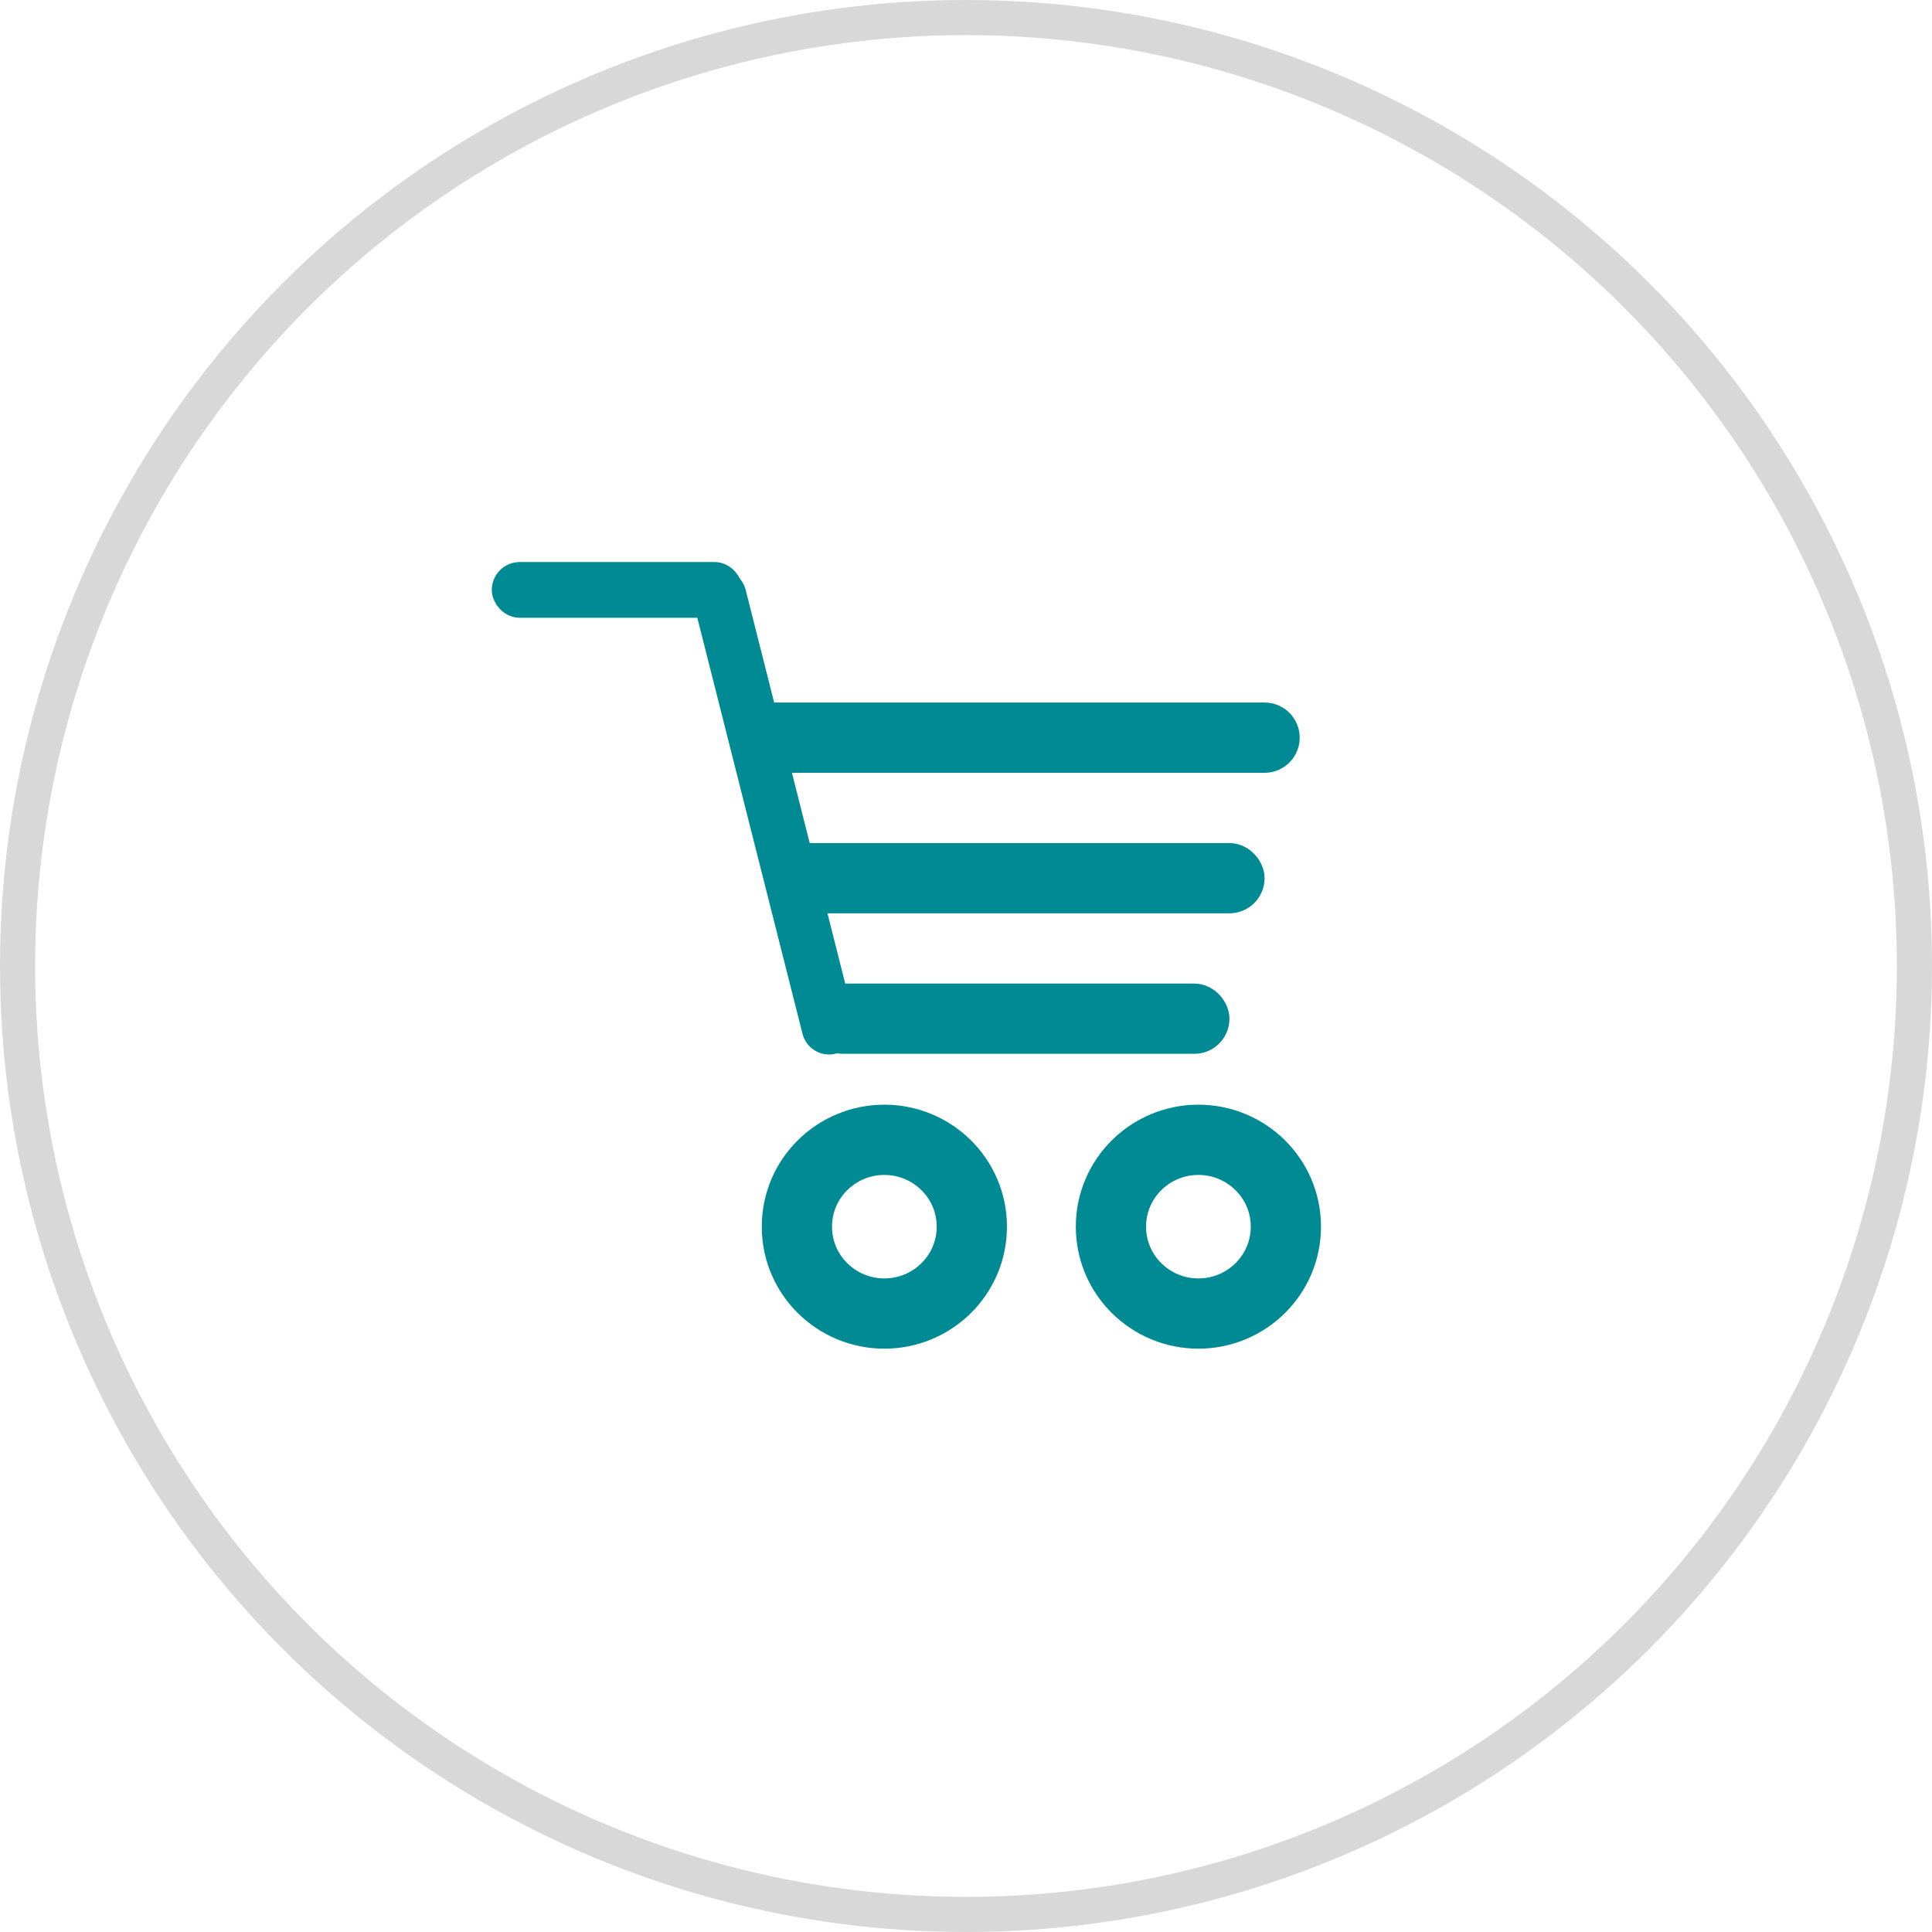 <svg width="55" height="55" viewBox="0 0 55 55" fill="none" xmlns="http://www.w3.org/2000/svg">
<circle cx="27.5" cy="27.5" r="27" stroke="#D8D8D8"/>
<path d="M21.5 21C21.5 20.724 21.724 20.5 22 20.5H36C36.276 20.5 36.5 20.724 36.5 21C36.5 21.276 36.276 21.5 36 21.5H22C21.724 21.5 21.5 21.276 21.5 21Z" fill="#90E900" stroke="#008A93"/>
<rect x="-0.279" y="0.459" width="13.448" height="0.765" rx="0.383" transform="matrix(0.245 0.969 -0.973 0.23 21.277 16.674)" fill="#90E900" stroke="#008A93" stroke-width="0.765"/>
<rect x="23.5" y="28.5" width="11" height="1" rx="0.5" fill="#90E900" stroke="#008A93"/>
<rect x="22.5" y="24.5" width="13" height="1" rx="0.5" fill="#90E900" stroke="#008A93"/>
<rect x="14.397" y="16.397" width="6.345" height="0.793" rx="0.397" fill="#90E900" stroke="#008A93" stroke-width="0.793"/>
<path d="M25.176 37.394C26.54 37.394 27.666 36.298 27.666 34.921C27.666 33.544 26.54 32.448 25.176 32.448C23.811 32.448 22.686 33.544 22.686 34.921C22.686 36.298 23.811 37.394 25.176 37.394Z" stroke="#008A93" stroke-width="2"/>
<path d="M34.116 37.394C35.48 37.394 36.606 36.298 36.606 34.921C36.606 33.544 35.48 32.448 34.116 32.448C32.752 32.448 31.626 33.544 31.626 34.921C31.626 36.298 32.752 37.394 34.116 37.394Z" stroke="#008A93" stroke-width="2"/>
</svg>
